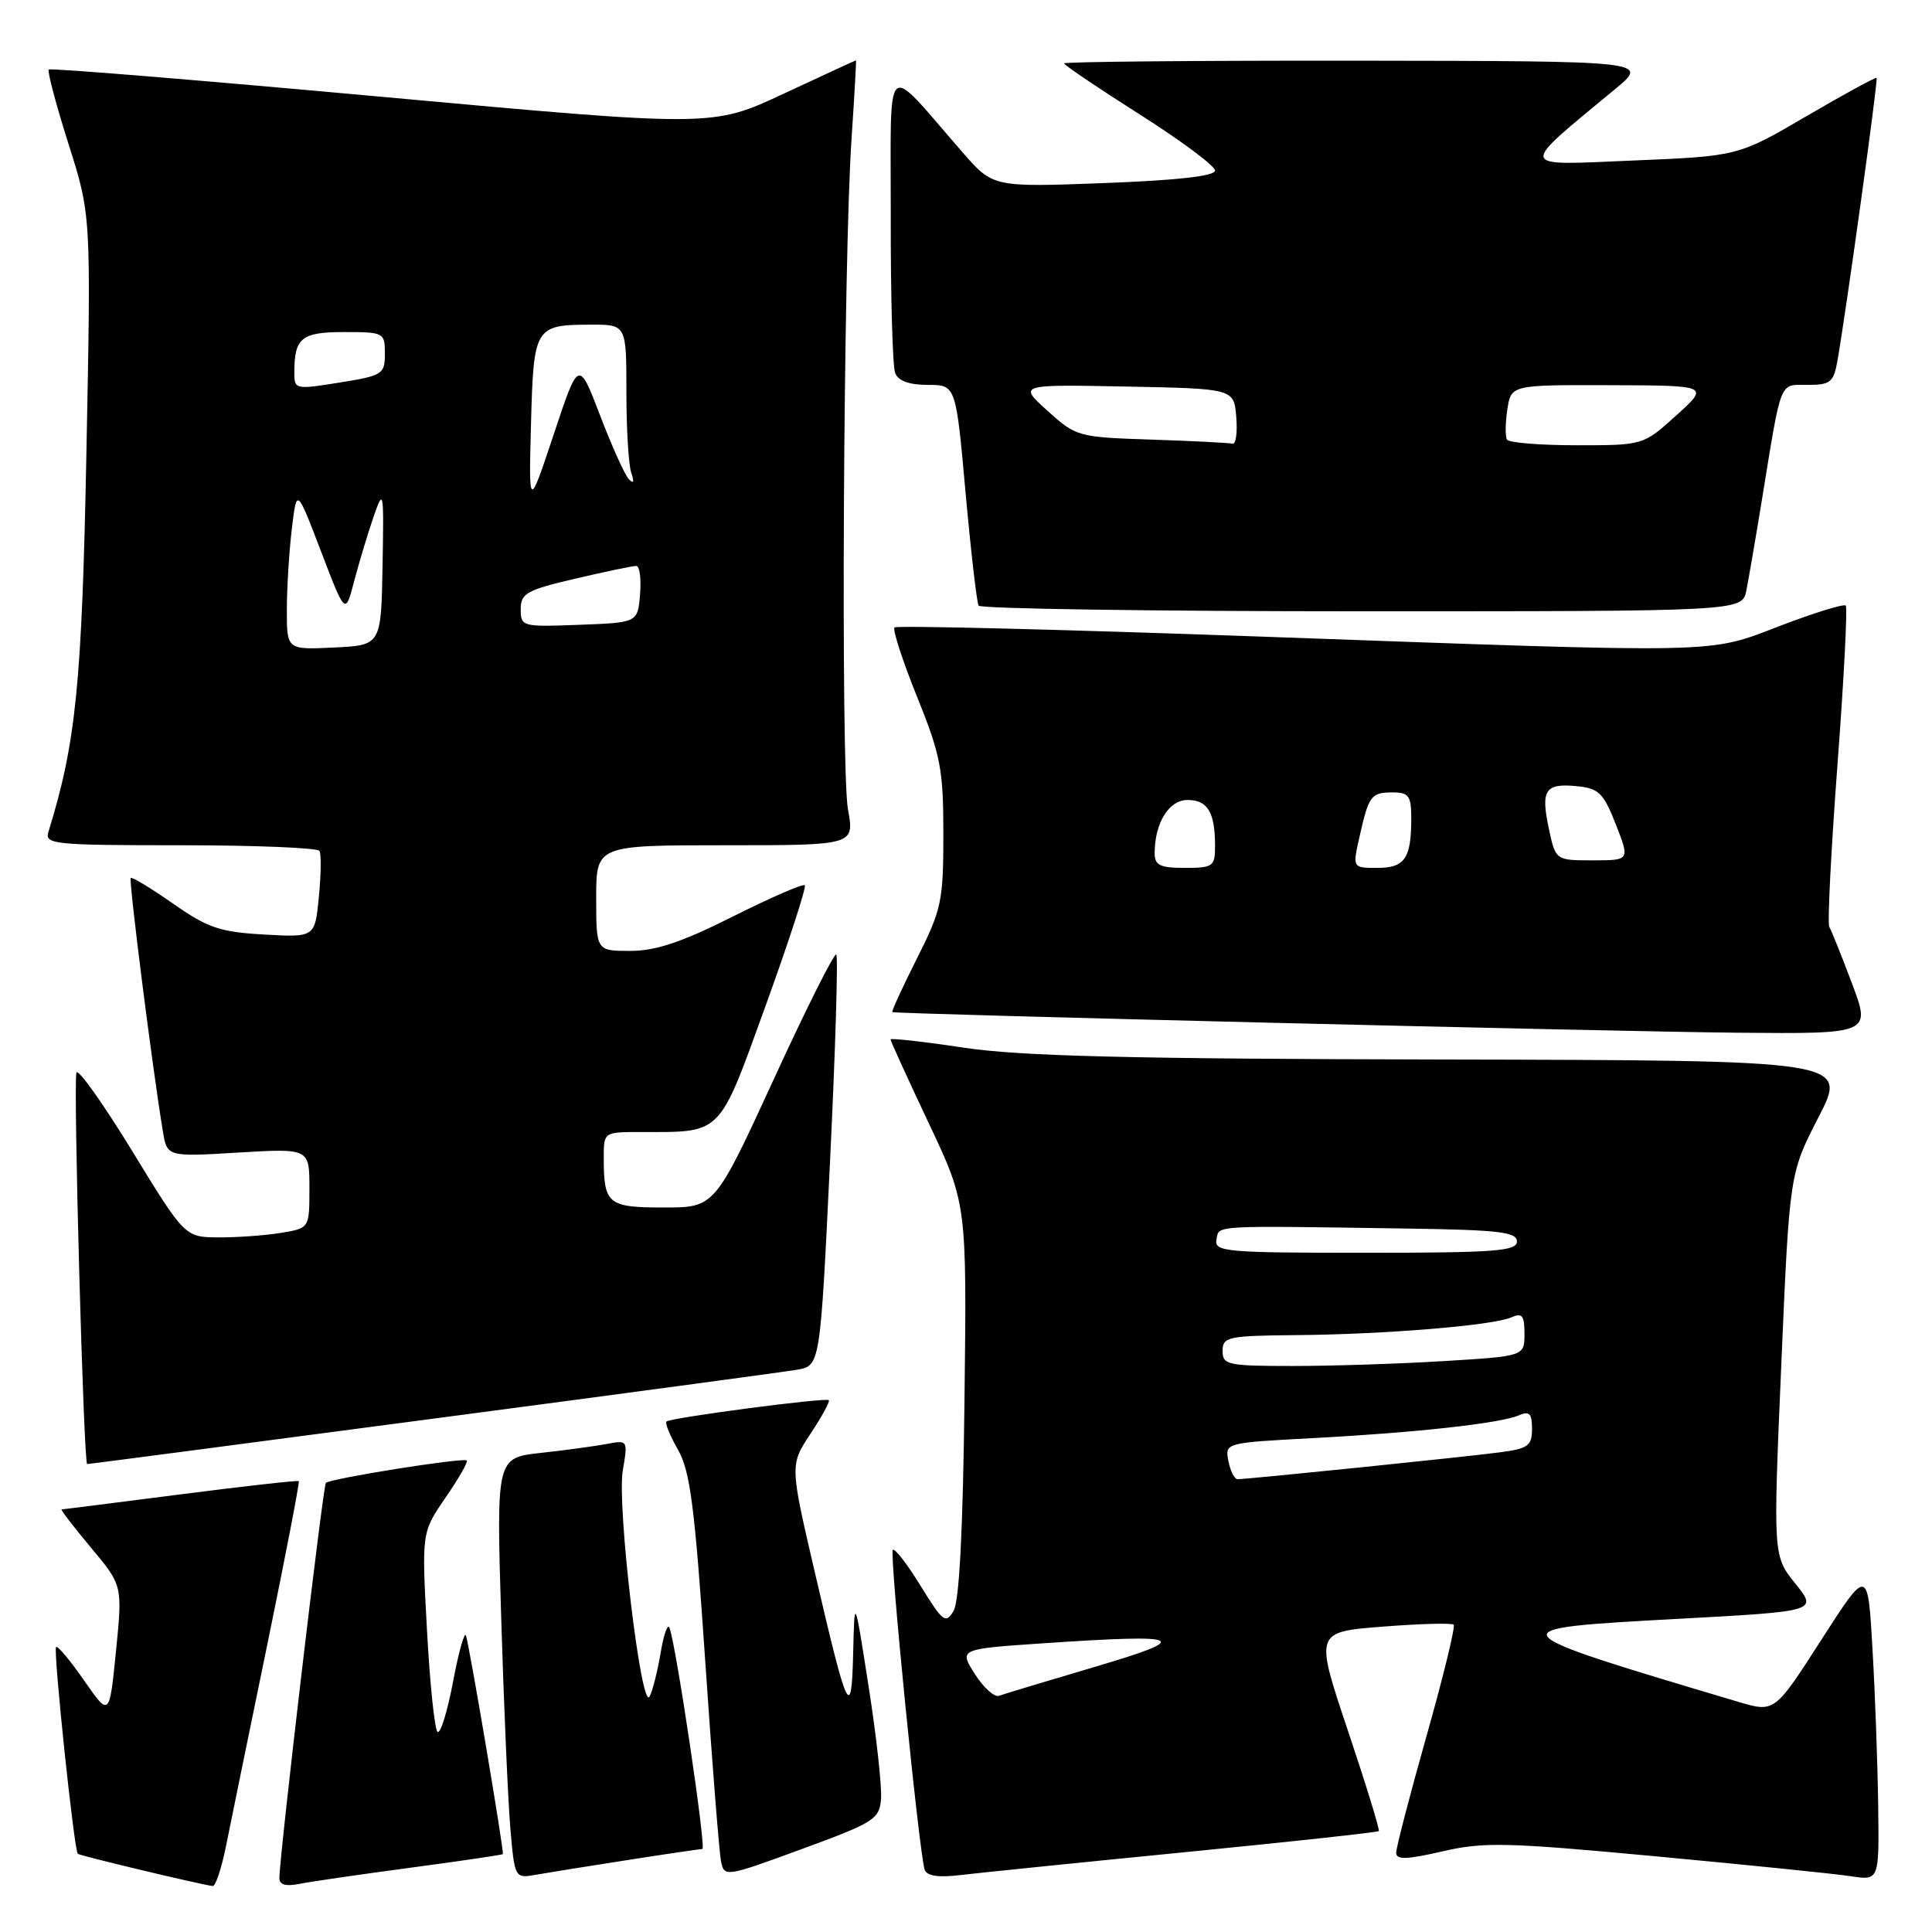 <?xml version="1.0" encoding="UTF-8" standalone="no"?>
<!DOCTYPE svg PUBLIC "-//W3C//DTD SVG 1.1//EN" "http://www.w3.org/Graphics/SVG/1.1/DTD/svg11.dtd" >
<svg xmlns="http://www.w3.org/2000/svg" xmlns:xlink="http://www.w3.org/1999/xlink" version="1.1" viewBox="0 0 256 256">
 <g >
 <path fill="currentColor"
d=" M 29.92 244.75 C 30.50 241.86 32.96 229.82 35.40 218.00 C 37.83 206.18 39.72 196.39 39.59 196.26 C 39.46 196.13 32.41 196.92 23.93 198.01 C 15.44 199.10 8.35 200.00 8.16 200.00 C 7.97 200.00 9.71 202.26 12.02 205.03 C 16.24 210.06 16.24 210.06 15.37 218.78 C 14.50 227.50 14.50 227.50 11.15 222.68 C 9.31 220.03 7.64 218.03 7.43 218.24 C 7.03 218.64 9.81 245.15 10.31 245.64 C 10.56 245.89 26.38 249.67 28.18 249.91 C 28.55 249.96 29.33 247.64 29.92 244.75 Z  M 54.48 247.47 C 61.07 246.59 66.54 245.78 66.63 245.68 C 66.83 245.46 62.23 218.19 61.74 216.72 C 61.55 216.14 60.78 218.87 60.04 222.79 C 59.30 226.72 58.38 229.73 57.99 229.49 C 57.60 229.25 56.97 223.21 56.58 216.05 C 55.87 203.05 55.87 203.05 59.03 198.45 C 60.77 195.93 62.04 193.71 61.85 193.52 C 61.41 193.10 43.76 195.91 43.18 196.49 C 42.80 196.87 37.07 245.57 37.02 248.83 C 37.01 249.75 37.85 249.99 39.75 249.61 C 41.26 249.31 47.89 248.35 54.48 247.47 Z  M 83.00 246.49 C 88.22 245.67 92.76 245.01 93.07 245.00 C 93.60 245.00 89.65 218.37 88.72 215.71 C 88.49 215.04 87.95 216.53 87.54 219.00 C 87.12 221.47 86.46 224.09 86.07 224.81 C 84.97 226.83 81.73 199.53 82.52 194.87 C 83.21 190.81 83.20 190.80 80.36 191.34 C 78.78 191.63 74.86 192.17 71.64 192.52 C 65.77 193.17 65.77 193.17 66.41 214.34 C 66.76 225.98 67.31 238.52 67.62 242.21 C 68.18 248.80 68.24 248.90 70.85 248.44 C 72.31 248.18 77.78 247.30 83.00 246.49 Z  M 116.74 238.38 C 116.87 236.79 116.14 230.10 115.10 223.50 C 113.23 211.50 113.23 211.50 113.05 219.00 C 112.83 228.17 112.33 227.10 107.96 208.30 C 104.66 194.11 104.66 194.11 107.41 189.96 C 108.92 187.68 110.00 185.69 109.82 185.53 C 109.39 185.15 88.81 187.86 88.31 188.36 C 88.09 188.57 88.79 190.27 89.85 192.12 C 91.45 194.93 92.06 199.67 93.44 220.00 C 94.35 233.47 95.30 245.46 95.54 246.64 C 95.97 248.74 96.14 248.72 106.24 245.01 C 115.82 241.50 116.52 241.06 116.74 238.38 Z  M 156.96 245.43 C 170.96 244.05 182.54 242.79 182.70 242.63 C 182.85 242.48 181.01 236.48 178.60 229.30 C 174.22 216.24 174.22 216.24 183.20 215.54 C 188.13 215.15 192.37 215.04 192.62 215.28 C 192.86 215.53 191.25 222.16 189.03 230.00 C 186.81 237.85 185.00 244.83 185.00 245.50 C 185.00 246.45 186.38 246.41 191.12 245.32 C 196.59 244.05 199.57 244.12 219.37 245.97 C 231.54 247.11 243.19 248.29 245.25 248.61 C 249.00 249.18 249.00 249.18 248.87 239.34 C 248.80 233.93 248.47 224.59 248.12 218.60 C 247.50 207.69 247.50 207.69 241.32 217.31 C 235.14 226.93 235.14 226.93 230.32 225.50 C 197.97 215.86 197.95 215.83 222.45 214.50 C 240.84 213.50 240.84 213.50 237.89 209.83 C 234.94 206.17 234.94 206.17 236.03 180.83 C 237.12 155.50 237.12 155.50 240.98 148.00 C 244.84 140.50 244.84 140.50 191.17 140.39 C 149.80 140.31 135.26 139.95 127.75 138.83 C 122.39 138.02 118.00 137.53 118.00 137.73 C 118.00 137.93 120.27 142.91 123.05 148.80 C 128.11 159.50 128.11 159.50 127.80 185.50 C 127.60 202.70 127.11 212.16 126.36 213.44 C 125.31 215.21 124.94 214.93 121.99 210.14 C 120.22 207.26 118.56 205.11 118.30 205.37 C 117.83 205.84 121.78 245.44 122.52 247.74 C 122.80 248.57 124.31 248.81 127.21 248.46 C 129.57 248.18 142.96 246.81 156.96 245.43 Z  M 57.19 188.01 C 82.11 184.72 103.89 181.79 105.59 181.50 C 108.68 180.97 108.68 180.97 109.98 153.96 C 110.70 139.10 111.07 126.74 110.81 126.48 C 110.55 126.22 106.82 133.66 102.53 143.00 C 94.71 160.00 94.71 160.00 87.96 160.00 C 80.53 160.00 80.00 159.56 80.00 153.42 C 80.00 150.00 80.00 150.00 84.88 150.00 C 95.78 150.00 95.16 150.63 101.45 133.26 C 104.54 124.72 106.87 117.54 106.64 117.30 C 106.40 117.07 102.12 118.93 97.12 121.44 C 90.35 124.84 86.89 126.00 83.52 126.00 C 79.00 126.00 79.00 126.00 79.00 119.00 C 79.00 112.00 79.00 112.00 96.11 112.00 C 113.23 112.00 113.23 112.00 112.36 107.25 C 111.39 101.90 111.75 34.14 112.84 18.30 C 113.22 12.63 113.48 8.00 113.42 8.00 C 113.35 8.00 109.04 9.99 103.85 12.41 C 94.40 16.83 94.40 16.83 50.62 12.83 C 26.54 10.63 6.66 9.00 6.46 9.21 C 6.25 9.42 7.42 13.85 9.07 19.05 C 12.07 28.50 12.07 28.50 11.45 60.00 C 10.85 90.68 10.08 98.38 6.41 110.25 C 5.90 111.87 7.18 112.00 23.87 112.00 C 33.78 112.00 42.08 112.34 42.33 112.75 C 42.58 113.16 42.54 115.91 42.25 118.86 C 41.73 124.21 41.73 124.21 34.98 123.83 C 29.14 123.50 27.52 122.95 22.94 119.74 C 20.02 117.70 17.50 116.17 17.32 116.34 C 17.04 116.63 20.24 141.89 21.58 149.89 C 22.14 153.29 22.14 153.29 31.57 152.72 C 41.00 152.16 41.00 152.16 41.00 157.45 C 41.00 162.74 41.00 162.74 37.25 163.36 C 35.19 163.70 31.48 163.97 29.00 163.96 C 24.50 163.94 24.50 163.94 17.50 152.49 C 13.65 146.20 10.33 141.53 10.13 142.13 C 9.69 143.42 11.08 194.00 11.55 194.00 C 11.74 194.00 32.27 191.31 57.19 188.01 Z  M 245.39 130.29 C 244.00 126.60 242.65 123.24 242.39 122.82 C 242.13 122.40 242.62 112.75 243.47 101.38 C 244.33 90.00 244.82 80.49 244.57 80.24 C 244.32 79.99 240.45 81.18 235.97 82.89 C 226.14 86.65 229.19 86.58 166.77 84.34 C 140.52 83.40 118.81 82.86 118.53 83.14 C 118.25 83.42 119.59 87.55 121.51 92.31 C 124.65 100.10 125.00 101.93 125.00 110.51 C 125.00 119.43 124.77 120.50 121.49 127.02 C 119.56 130.86 118.09 134.05 118.24 134.11 C 118.86 134.37 214.17 136.70 230.21 136.84 C 247.91 137.00 247.91 137.00 245.39 130.29 Z  M 231.40 78.25 C 231.70 76.74 232.65 71.22 233.50 66.00 C 236.10 50.05 235.72 51.00 239.53 51.00 C 242.56 51.00 242.97 50.66 243.48 47.75 C 244.69 40.78 248.88 10.54 248.66 10.32 C 248.53 10.20 244.35 12.48 239.37 15.39 C 230.31 20.69 230.31 20.69 216.40 21.27 C 200.90 21.92 201.05 22.55 214.03 11.79 C 218.50 8.09 218.50 8.09 179.75 8.04 C 158.44 8.02 141.00 8.18 141.00 8.40 C 141.00 8.62 145.50 11.66 151.00 15.15 C 156.50 18.64 161.00 21.99 161.00 22.60 C 161.00 23.33 156.03 23.89 146.29 24.26 C 131.58 24.81 131.58 24.81 127.54 20.18 C 116.97 8.06 118.06 7.08 118.03 28.67 C 118.01 39.21 118.27 48.55 118.61 49.42 C 119.01 50.47 120.46 51.00 122.94 51.00 C 126.66 51.00 126.66 51.00 127.94 65.25 C 128.65 73.09 129.43 79.84 129.67 80.25 C 129.92 80.66 152.78 81.00 180.48 81.00 C 230.84 81.00 230.84 81.00 231.40 78.25 Z  M 129.17 221.81 C 127.07 218.50 127.07 218.50 138.29 217.74 C 157.09 216.47 158.20 217.00 145.00 220.89 C 138.68 222.76 133.00 224.47 132.38 224.70 C 131.77 224.93 130.32 223.62 129.17 221.81 Z  M 162.77 193.59 C 162.31 191.18 162.32 191.18 173.91 190.56 C 187.59 189.84 198.81 188.60 201.25 187.54 C 202.66 186.93 203.00 187.29 203.00 189.33 C 203.00 191.57 202.49 191.95 198.75 192.44 C 194.36 193.03 165.33 196.00 163.99 196.00 C 163.57 196.00 163.03 194.92 162.77 193.59 Z  M 162.00 179.00 C 162.00 177.14 162.70 176.99 171.75 176.91 C 183.53 176.81 197.85 175.63 200.25 174.56 C 201.70 173.92 202.00 174.30 202.00 176.74 C 202.00 179.70 202.00 179.70 191.34 180.35 C 185.48 180.71 176.48 181.00 171.34 181.00 C 162.67 181.00 162.00 180.86 162.00 179.00 Z  M 161.19 164.25 C 161.56 162.33 160.20 162.40 186.50 162.79 C 198.63 162.97 201.00 163.25 201.00 164.50 C 201.00 165.78 198.10 166.00 180.93 166.00 C 162.35 166.00 160.88 165.87 161.19 164.25 Z  M 38.01 80.80 C 38.01 77.88 38.31 73.05 38.67 70.07 C 39.32 64.63 39.32 64.63 42.54 73.07 C 45.76 81.50 45.76 81.50 46.93 77.00 C 47.58 74.53 48.73 70.70 49.49 68.50 C 50.83 64.65 50.87 64.90 50.69 75.00 C 50.50 85.50 50.50 85.50 44.25 85.80 C 38.00 86.10 38.00 86.10 38.01 80.80 Z  M 69.00 80.72 C 69.00 78.62 69.78 78.18 76.25 76.67 C 80.24 75.74 83.86 74.98 84.31 74.99 C 84.76 74.99 84.98 76.69 84.81 78.75 C 84.50 82.50 84.50 82.50 76.75 82.79 C 69.19 83.08 69.00 83.03 69.00 80.72 Z  M 70.36 56.17 C 70.70 43.31 70.86 43.04 78.25 43.02 C 83.00 43.00 83.00 43.00 83.00 51.92 C 83.00 56.82 83.29 61.66 83.65 62.67 C 84.07 63.86 83.96 64.15 83.33 63.50 C 82.80 62.95 81.08 59.15 79.52 55.06 C 76.67 47.62 76.67 47.62 73.37 57.56 C 70.06 67.50 70.06 67.50 70.36 56.17 Z  M 39.00 49.41 C 39.00 44.76 39.92 44.00 45.61 44.00 C 50.87 44.00 51.00 44.07 51.00 46.86 C 51.00 49.59 50.71 49.77 45.00 50.69 C 39.16 51.63 39.00 51.60 39.00 49.41 Z  M 153.00 113.07 C 153.00 109.04 154.88 106.00 157.37 106.00 C 160.02 106.00 161.00 107.64 161.00 112.08 C 161.00 114.82 160.75 115.00 157.00 115.00 C 153.71 115.00 153.00 114.66 153.00 113.07 Z  M 180.15 110.84 C 181.37 105.40 181.67 105.00 184.56 105.00 C 186.67 105.00 187.00 105.46 187.00 108.42 C 187.00 113.76 186.15 115.00 182.50 115.00 C 179.21 115.00 179.21 115.00 180.15 110.84 Z  M 205.22 109.75 C 204.14 104.64 204.74 103.75 209.00 104.18 C 211.85 104.46 212.48 105.09 214.11 109.25 C 215.97 114.00 215.97 114.00 211.04 114.00 C 206.12 114.00 206.12 114.00 205.22 109.75 Z  M 152.58 58.25 C 142.84 57.93 142.59 57.86 138.80 54.43 C 134.93 50.94 134.93 50.94 149.22 51.22 C 163.50 51.50 163.50 51.50 163.81 55.25 C 163.98 57.31 163.76 58.91 163.31 58.79 C 162.86 58.68 158.04 58.43 152.58 58.25 Z  M 199.68 58.25 C 199.44 57.84 199.46 56.04 199.73 54.25 C 200.23 51.00 200.23 51.00 213.36 51.04 C 226.50 51.08 226.50 51.08 222.12 55.04 C 217.74 59.00 217.74 59.00 208.93 59.00 C 204.08 59.00 199.92 58.66 199.68 58.25 Z "/>
</g>
</svg>